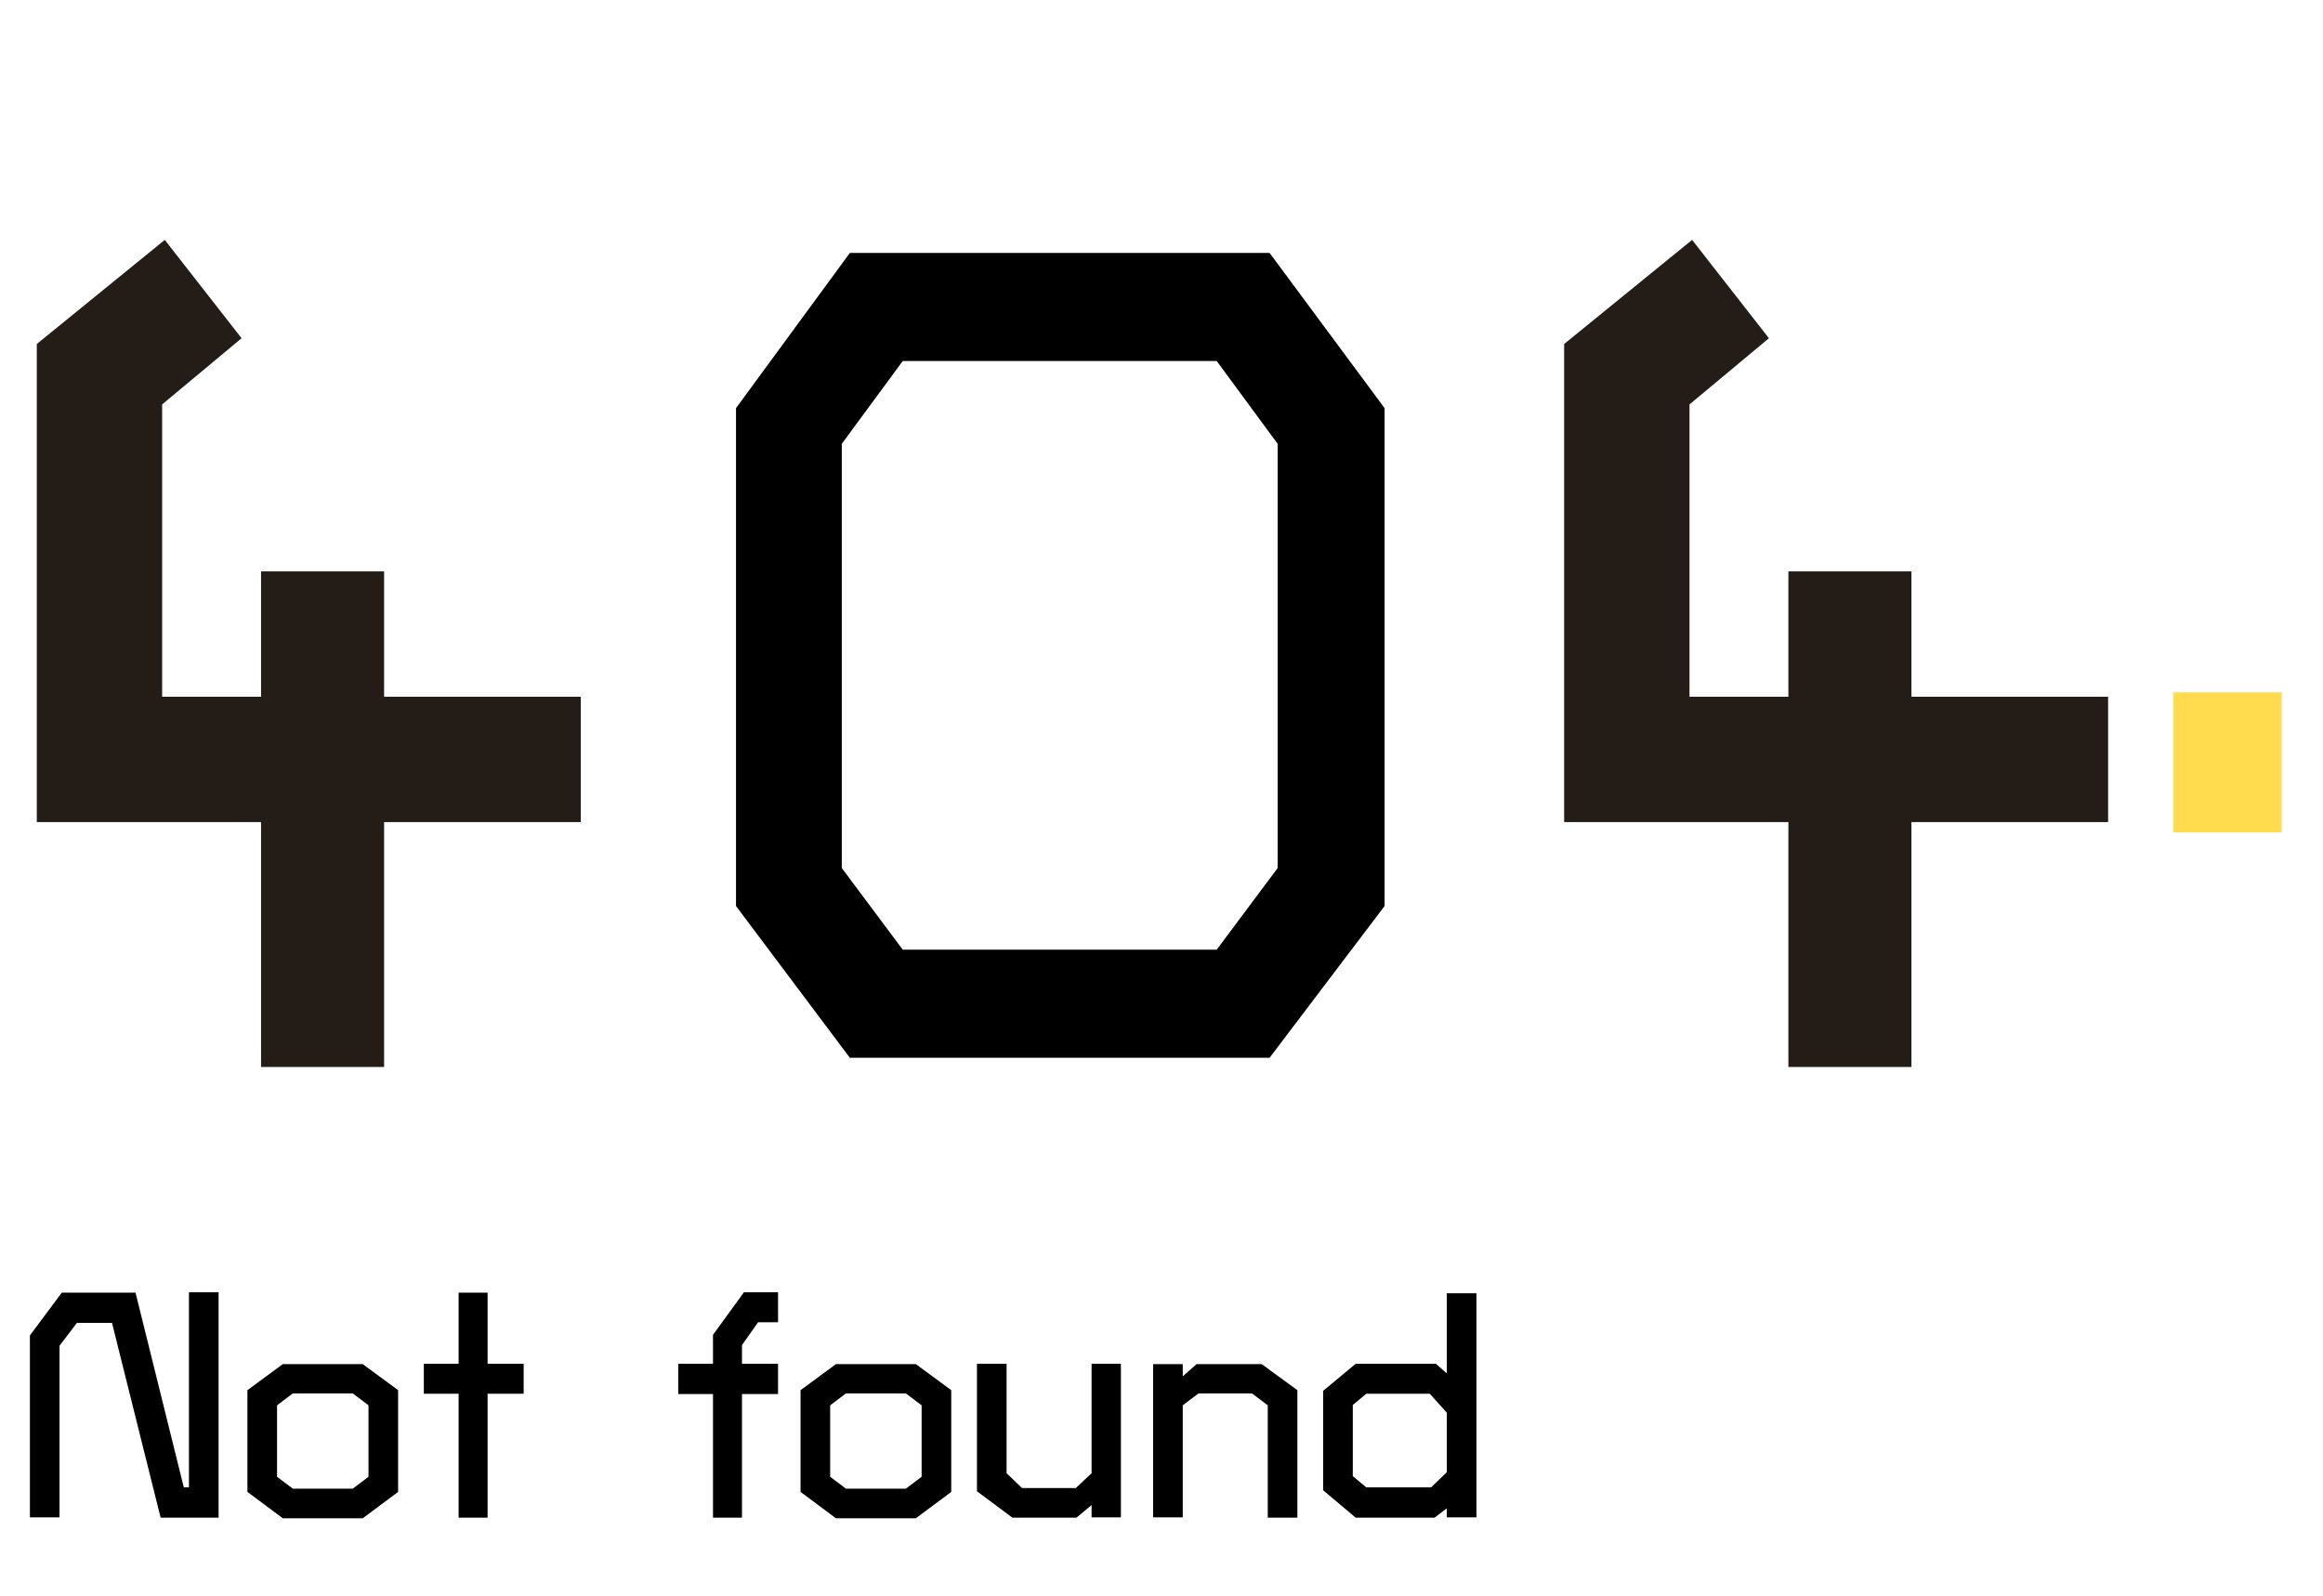 <svg width="505" height="347" viewBox="0 0 505 347" fill="none" xmlns="http://www.w3.org/2000/svg">
<path d="M276 230H184.75L160 197V88.75L184.75 55H276L301 88.75V197L276 230ZM277.75 96.5L264.5 78.5H196.25L183 96.5V188.75L196.25 206.5H264.5L277.75 188.75V96.5Z" fill="black"/>
<path d="M81.5 176.75V230H58.75V176.75H10V75.75L35.5 55L49.75 73.25L33.25 87V153.5H58.75V126.25H81.5V153.5H124.25V176.75H81.5ZM413.531 176.75V230H390.781V176.75H342.031V75.75L367.531 55L381.781 73.25L365.281 87V153.5H390.781V126.25H413.531V153.5H456.281V176.75H413.531Z" fill="#241C17"/>
<path d="M81.5 176.75V174.75H79.5V176.75H81.5ZM81.5 230V232H83.5V230H81.5ZM58.75 230H56.75V232H58.75V230ZM58.75 176.75H60.75V174.75H58.75V176.75ZM10 176.75H8V178.75H10V176.75ZM10 75.75L8.738 74.199L8 74.799V75.75H10ZM35.5 55L37.076 53.769L35.821 52.161L34.238 53.449L35.5 55ZM49.75 73.25L51.03 74.786L52.519 73.546L51.326 72.019L49.75 73.25ZM33.25 87L31.97 85.464L31.25 86.063V87H33.25ZM33.25 153.5H31.25V155.5H33.25V153.5ZM58.75 153.5V155.5H60.75V153.5H58.75ZM58.75 126.25V124.25H56.75V126.25H58.75ZM81.5 126.25H83.5V124.25H81.5V126.25ZM81.5 153.5H79.5V155.5H81.5V153.5ZM124.25 153.5H126.25V151.5H124.25V153.5ZM124.25 176.75V178.75H126.25V176.75H124.25ZM79.5 176.75V230H83.5V176.75H79.5ZM81.5 228H58.75V232H81.5V228ZM60.75 230V176.75H56.75V230H60.75ZM58.75 174.75H10V178.75H58.75V174.75ZM12 176.75V75.75H8V176.75H12ZM11.262 77.301L36.762 56.551L34.238 53.449L8.738 74.199L11.262 77.301ZM33.924 56.231L48.174 74.481L51.326 72.019L37.076 53.769L33.924 56.231ZM48.47 71.713L31.97 85.464L34.53 88.536L51.03 74.786L48.47 71.713ZM31.25 87V153.5H35.25V87H31.25ZM33.25 155.5H58.75V151.5H33.25V155.5ZM60.75 153.5V126.25H56.75V153.5H60.75ZM58.75 128.25H81.5V124.25H58.75V128.25ZM79.5 126.25V153.5H83.5V126.25H79.5ZM81.5 155.5H124.25V151.5H81.5V155.5ZM122.25 153.5V176.75H126.25V153.5H122.25ZM124.25 174.75H81.5V178.75H124.25V174.75ZM413.531 176.75V174.75H411.531V176.75H413.531ZM413.531 230V232H415.531V230H413.531ZM390.781 230H388.781V232H390.781V230ZM390.781 176.75H392.781V174.75H390.781V176.75ZM342.031 176.75H340.031V178.75H342.031V176.75ZM342.031 75.75L340.769 74.199L340.031 74.799V75.75H342.031ZM367.531 55L369.108 53.769L367.852 52.161L366.269 53.449L367.531 55ZM381.781 73.25L383.062 74.786L384.55 73.546L383.358 72.019L381.781 73.25ZM365.281 87L364.001 85.464L363.281 86.063V87H365.281ZM365.281 153.5H363.281V155.5H365.281V153.5ZM390.781 153.5V155.5H392.781V153.5H390.781ZM390.781 126.25V124.25H388.781V126.25H390.781ZM413.531 126.25H415.531V124.25H413.531V126.25ZM413.531 153.5H411.531V155.5H413.531V153.5ZM456.281 153.5H458.281V151.5H456.281V153.5ZM456.281 176.75V178.75H458.281V176.75H456.281ZM411.531 176.75V230H415.531V176.75H411.531ZM413.531 228H390.781V232H413.531V228ZM392.781 230V176.75H388.781V230H392.781ZM390.781 174.75H342.031V178.75H390.781V174.75ZM344.031 176.75V75.75H340.031V176.75H344.031ZM343.294 77.301L368.794 56.551L366.269 53.449L340.769 74.199L343.294 77.301ZM365.955 56.231L380.205 74.481L383.358 72.019L369.108 53.769L365.955 56.231ZM380.501 71.713L364.001 85.464L366.562 88.536L383.062 74.786L380.501 71.713ZM363.281 87V153.5H367.281V87H363.281ZM365.281 155.5H390.781V151.5H365.281V155.5ZM392.781 153.5V126.25H388.781V153.5H392.781ZM390.781 128.25H413.531V124.25H390.781V128.25ZM411.531 126.25V153.5H415.531V126.25H411.531ZM413.531 155.5H456.281V151.5H413.531V155.5ZM454.281 153.5V176.75H458.281V153.5H454.281ZM456.281 174.75H413.531V178.75H456.281V174.75Z" fill="#241C17"/>
<path d="M34.92 330L24.35 287.65H16.72L12.94 292.62V329.93H6.5V290.38L13.43 281.07H29.46L39.96 323.42H41.08V281H47.52V330H34.92ZM78.848 330.14H61.488L53.788 324.4V302.28L61.488 296.61H78.848L86.548 302.28V324.4L78.848 330.14ZM80.108 305.57L76.678 302.98H63.658L60.228 305.57V321.11L63.658 323.7H76.678L80.108 321.11V305.57ZM105.998 303.05V330H99.698V303.05H92.138V296.54H99.698V281.07H105.998V296.54H113.838V303.05H105.998ZM161.301 303.12V330H155.001V303.12H147.441V296.54H155.001V290.24L161.721 281H169.141V287.51H164.801L161.301 292.48V296.54H169.141V303.12H161.301ZM199.092 330.14H181.732L174.032 324.4V302.28L181.732 296.61H199.092L206.792 302.28V324.4L199.092 330.14ZM200.352 305.57L196.922 302.98H183.902L180.472 305.57V321.11L183.902 323.7H196.922L200.352 321.11V305.57ZM237.302 329.93V327.27L234.012 330H220.082L212.382 324.26V296.54H218.822V320.34L222.182 323.56H233.872L237.302 320.34V296.54H243.672V329.93H237.302ZM275.6 330V305.57L272.17 302.98H260.55L257.12 305.57V329.93H250.68V296.61H257.12V299.27L260.13 296.61H274.27L282.04 302.28V330H275.6ZM314.526 329.93V327.97L311.866 330H294.716L287.646 324.05V302.42L294.716 296.54H312.146L314.526 298.64V281.21H320.966V329.93H314.526ZM314.526 307.18L310.816 303.05H297.026L294.086 305.5V320.97L297.026 323.42H311.096L314.526 320.13V307.18Z" fill="black"/>
<path d="M474.5 179V152.54H494.03V179H474.5Z" fill="#FFDB4D"/>
<path d="M474.5 179H472.5V181H474.5V179ZM474.5 152.54V150.54H472.5V152.54H474.5ZM494.03 152.54H496.03V150.54H494.03V152.54ZM494.03 179V181H496.03V179H494.03ZM476.5 179V152.54H472.5V179H476.5ZM474.5 154.54H494.03V150.54H474.5V154.54ZM492.03 152.54V179H496.03V152.54H492.03ZM494.03 177H474.5V181H494.03V177Z" fill="#FFDB4D"/>
</svg>

